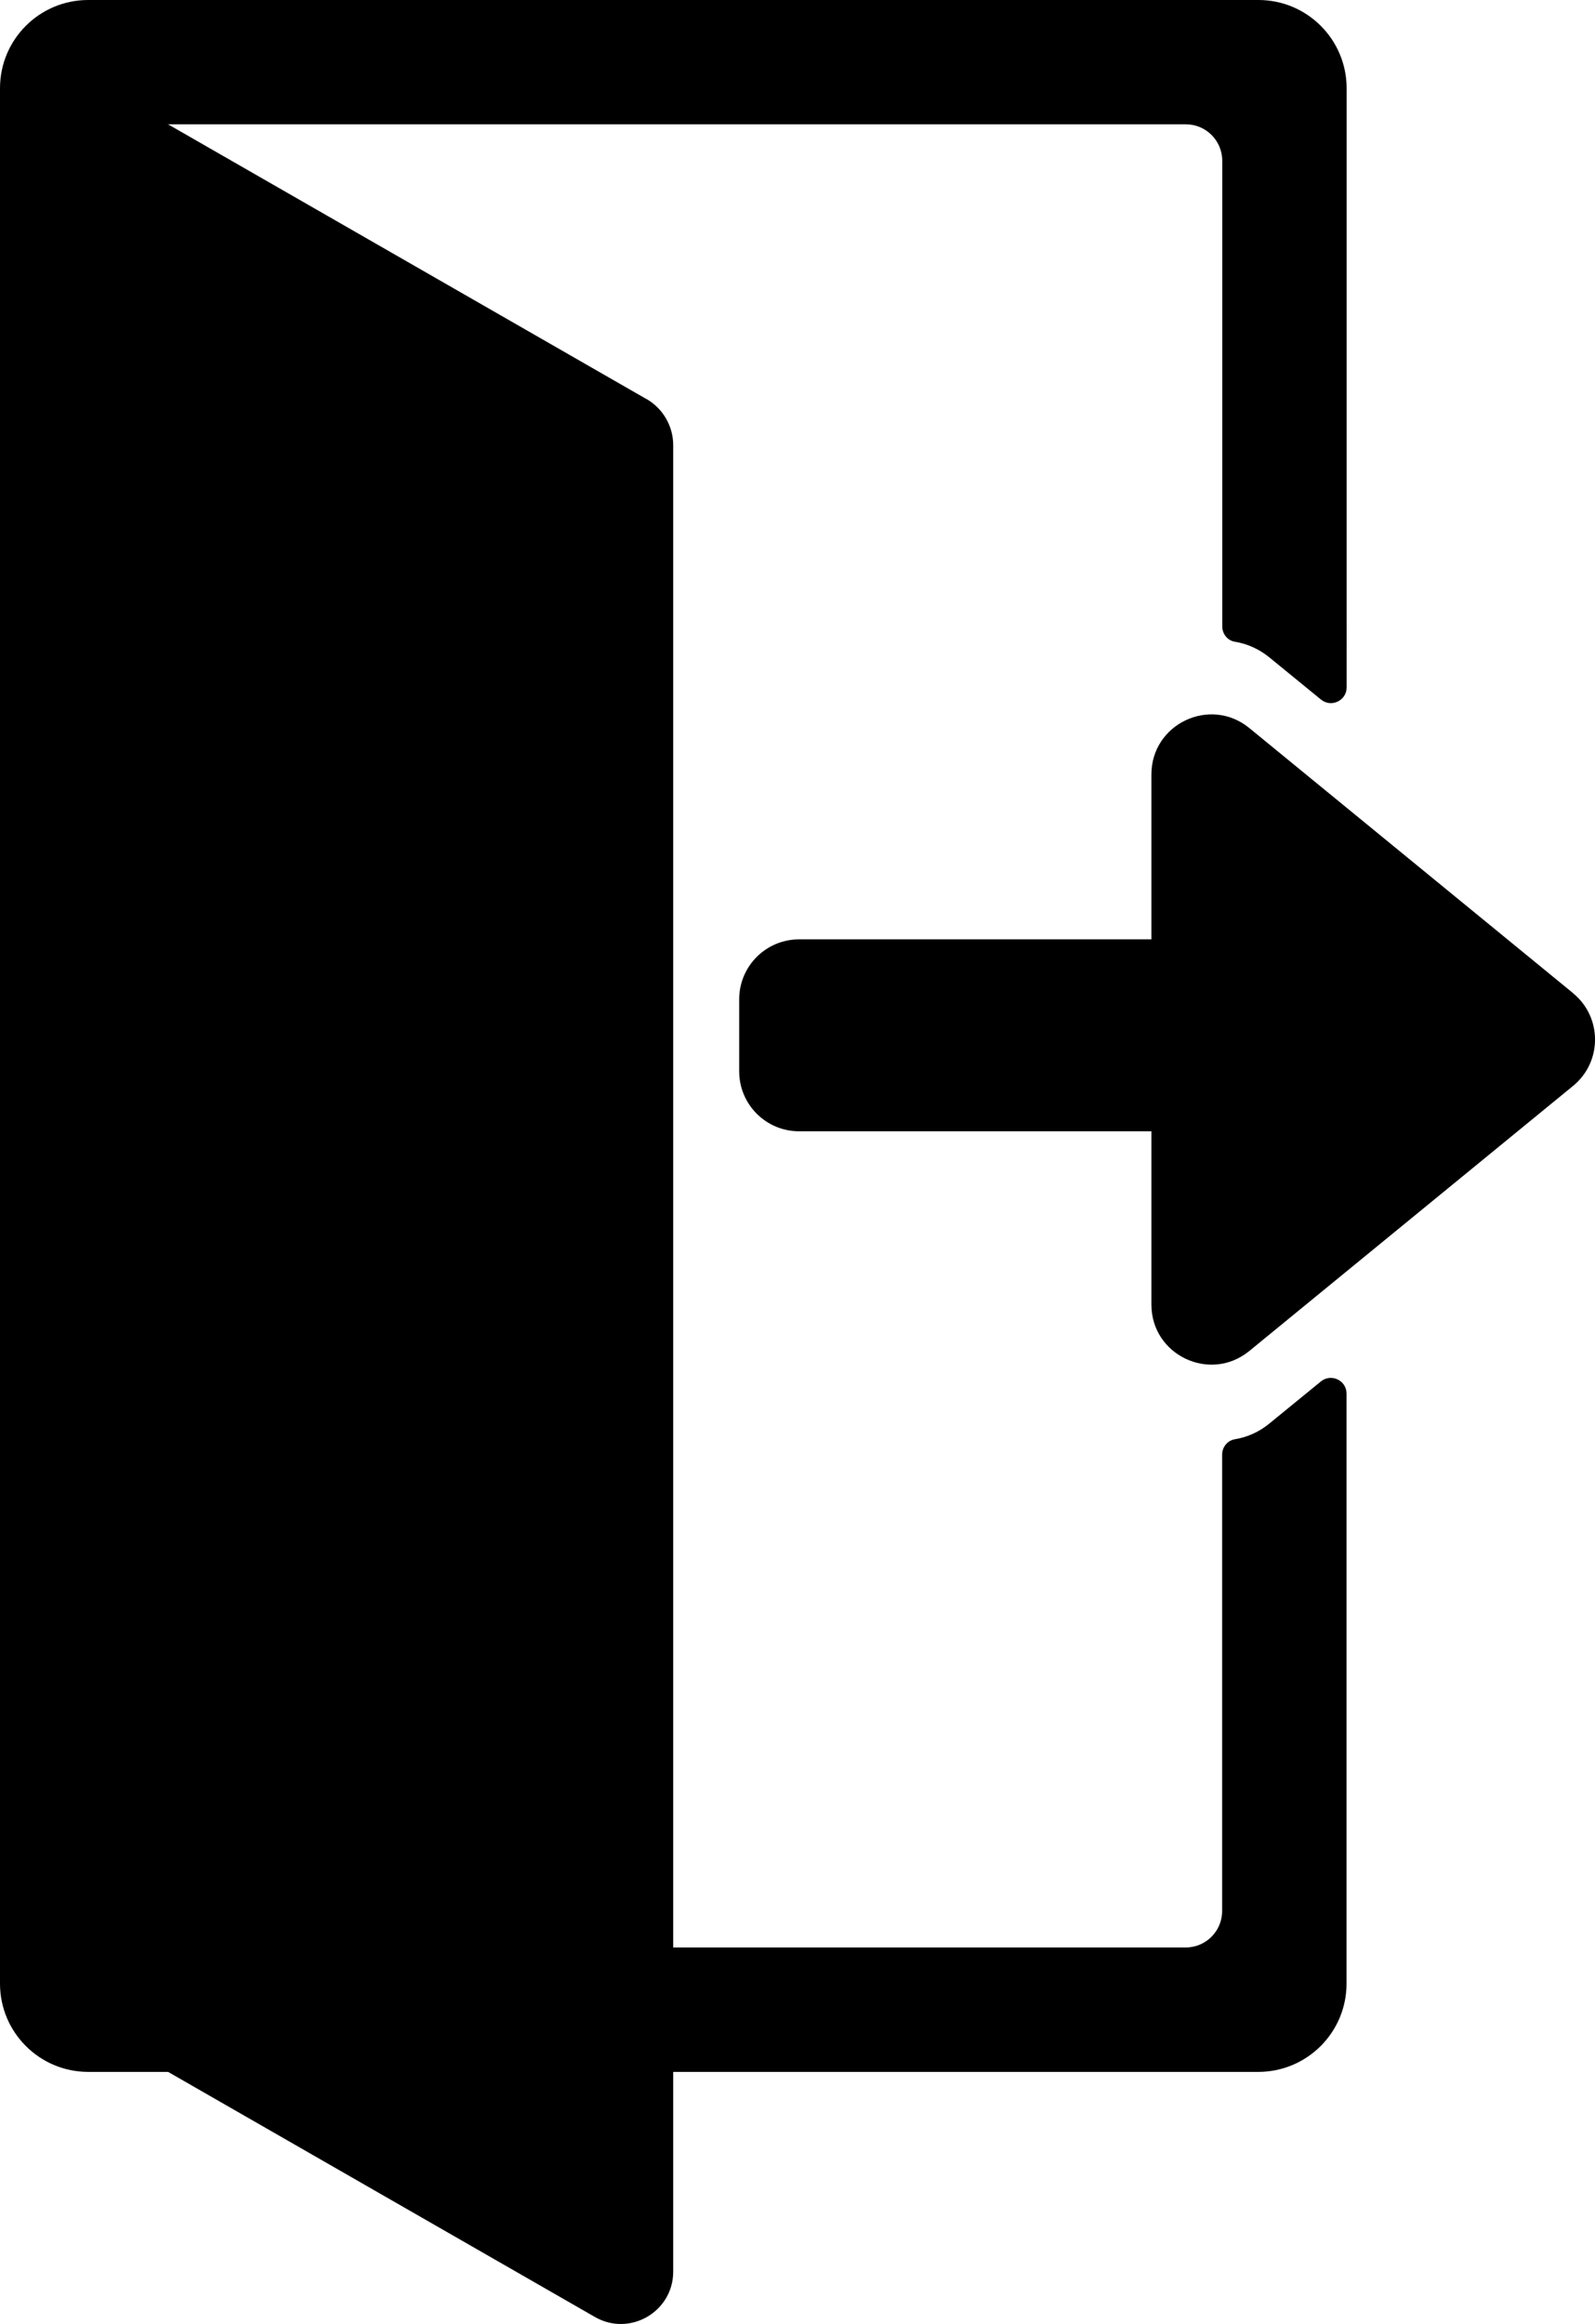 <?xml version="1.0" encoding="UTF-8"?>
<svg id="Warstwa_1" data-name="Warstwa 1" xmlns="http://www.w3.org/2000/svg" viewBox="0 0 154 224.34">
  <path d="m62.41,38.52L11,9v185.08c0,1.81.97,3.48,2.53,4.38l43.91,25.21c3.36,1.93,7.56-.5,7.56-4.38V42.98c0-1.84-.99-3.55-2.59-4.47Z"/>
  <path d="m151.88,95.87l-31.26-25.59c-3.78-3.09-9.45-.4-9.45,4.48v15.92h-34.01c-3.2,0-5.79,2.59-5.79,5.79v6.95c0,3.2,2.59,5.79,5.79,5.79h34.01v16.73c0,4.88,5.67,7.57,9.45,4.48l31.26-25.59c2.83-2.31,2.83-6.64,0-8.95Z"/>
  <path d="m122.56,137.42c-1.03.85-2.18,1.33-3.34,1.52-.71.12-1.22.76-1.22,1.48v44.06c0,1.94-1.57,3.52-3.52,3.52H15.52c-1.94,0-3.52-1.57-3.52-3.52V15.52c0-1.94,1.57-3.52,3.52-3.52h98.97c1.94,0,3.52,1.57,3.52,3.52v44.95c0,.72.51,1.37,1.22,1.48,1.16.19,2.31.68,3.34,1.52l4.97,4.06c.99.81,2.48.11,2.48-1.17V8.52c0-4.7-3.81-8.52-8.52-8.52H8.52C3.81,0,0,3.81,0,8.52v182.97c0,4.7,3.81,8.52,8.52,8.52h112.97c4.7,0,8.52-3.81,8.52-8.52v-56.96c0-1.28-1.49-1.98-2.48-1.17l-4.97,4.06Z"/>
</svg>
